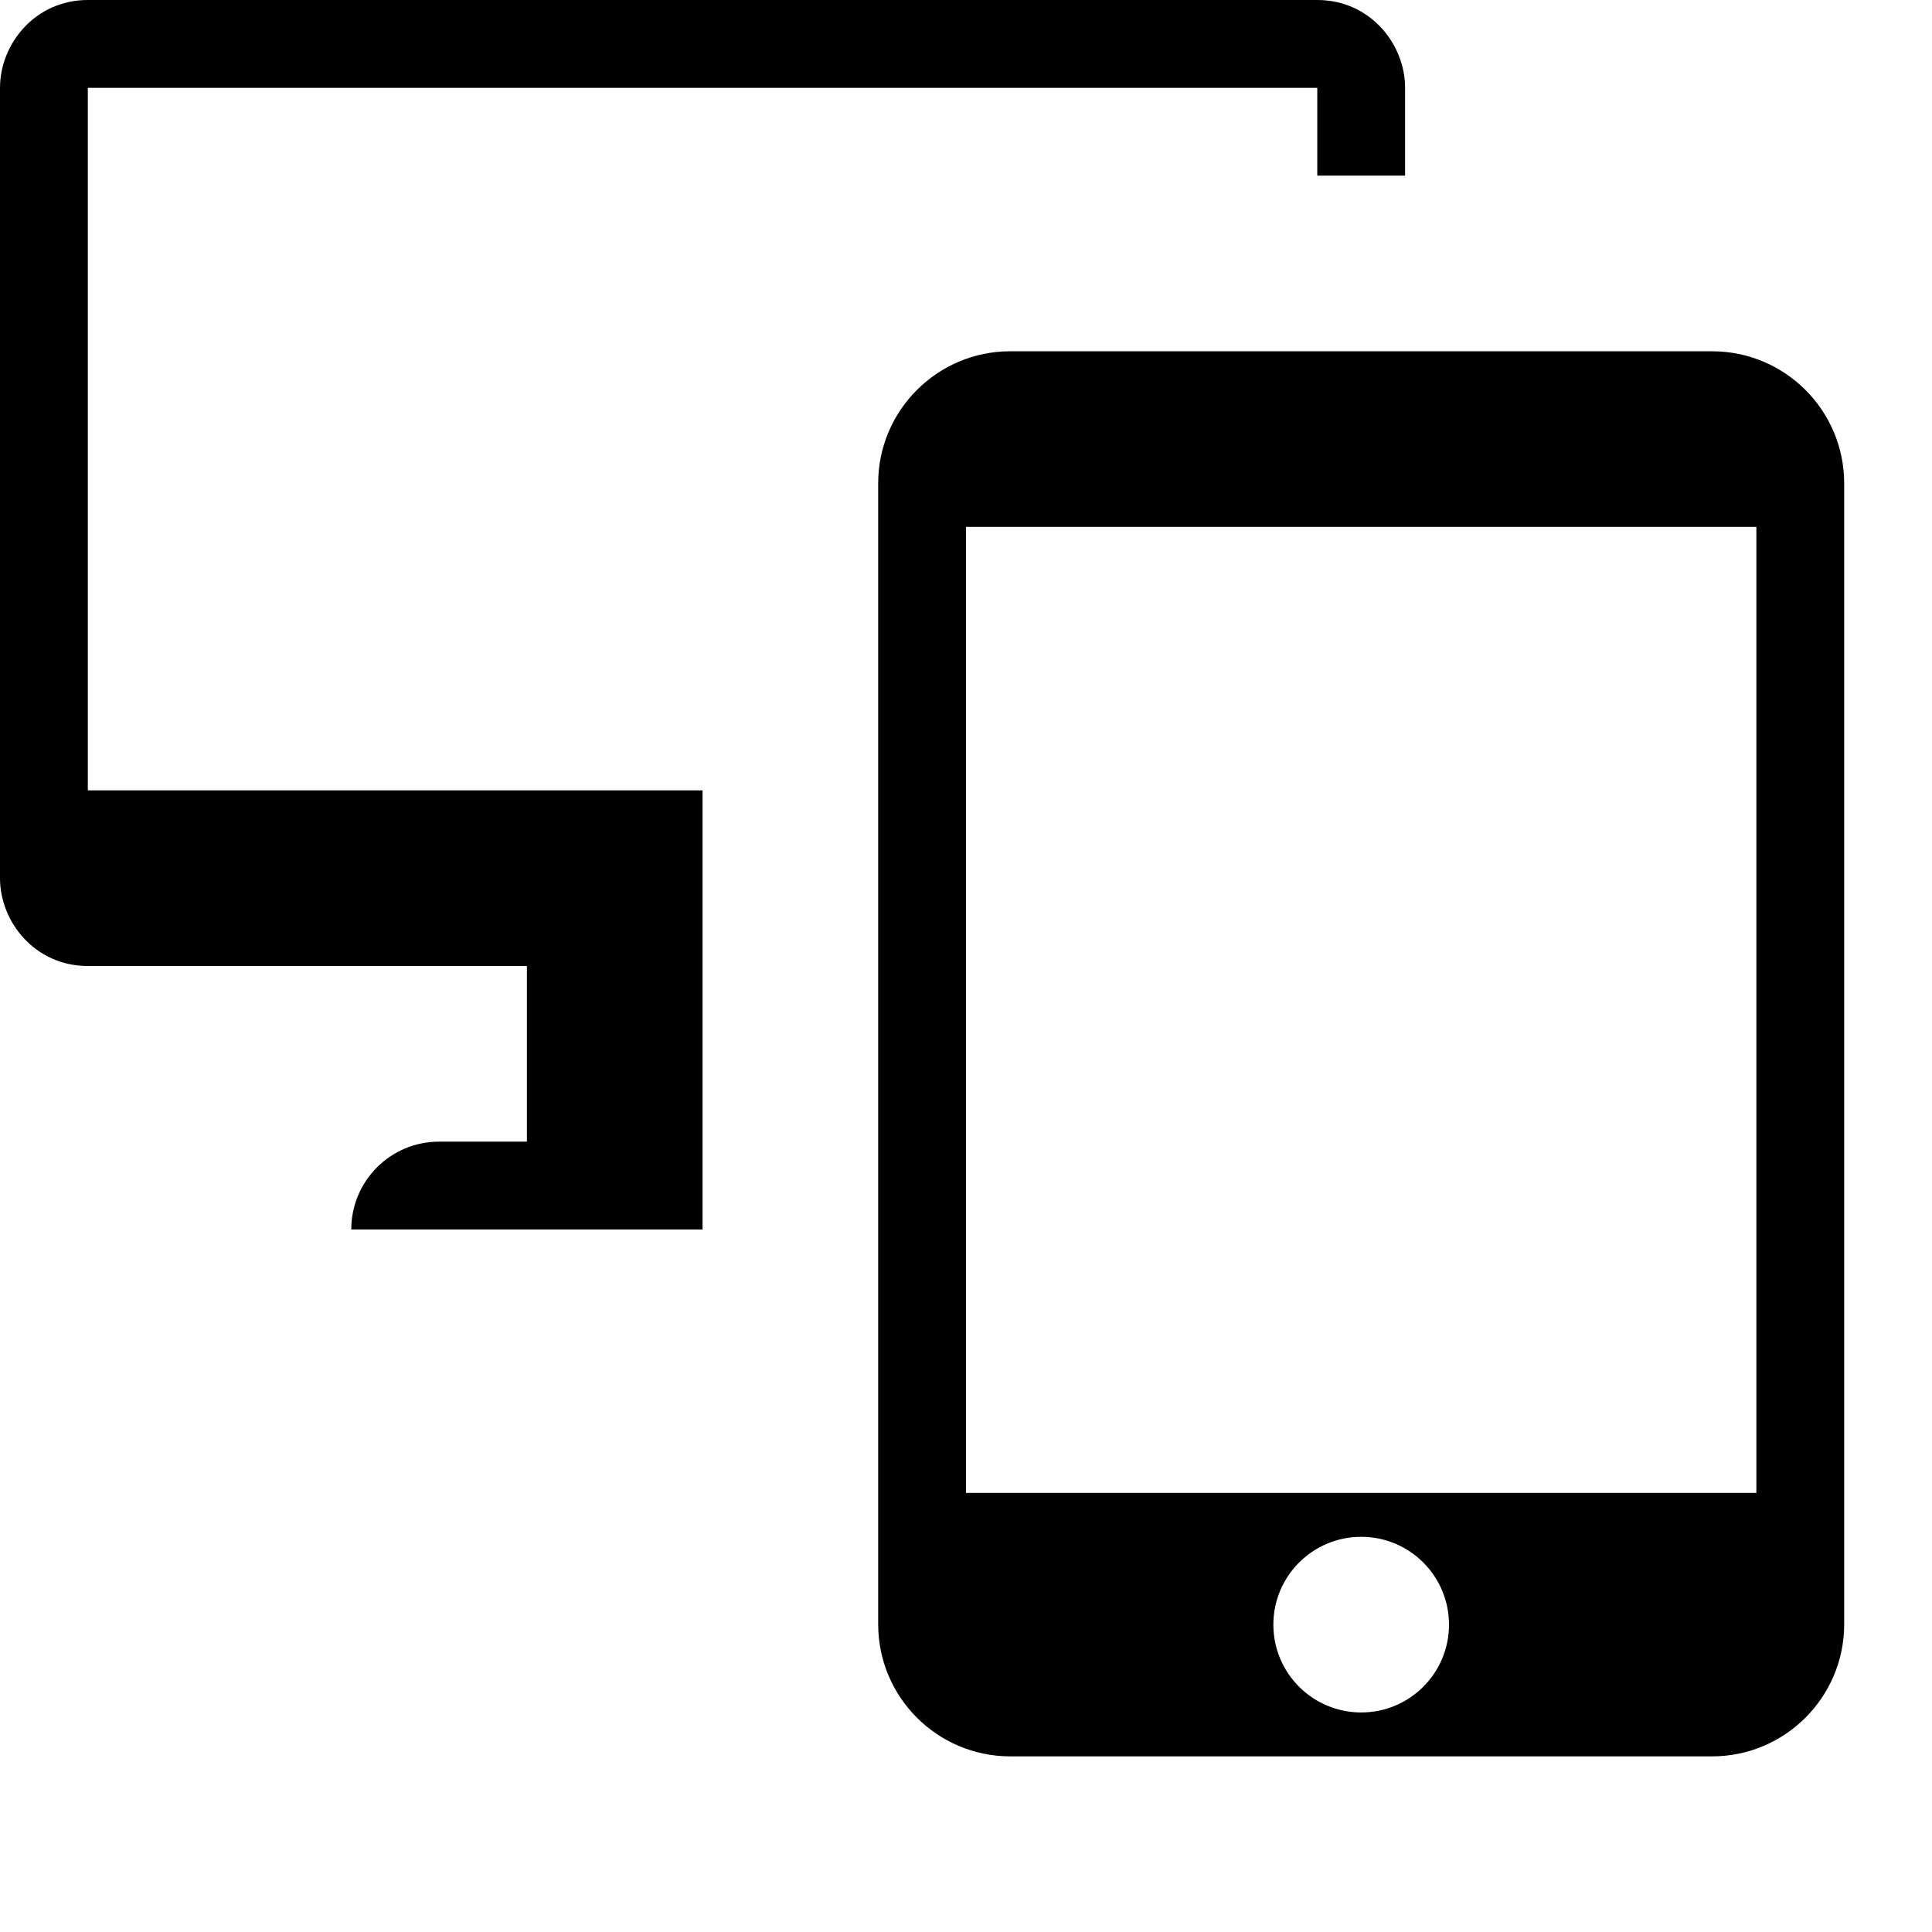<svg xmlns="http://www.w3.org/2000/svg" xlink="http://www.w3.org/1999/xlink" width="22" height="22" viewBox="0 0 22 22"><path d="M19.496,4 C20.326,4 21,4.674 21,5.504 L21,18.496 C21,19.326 20.326,20 19.496,20 L11.504,20 C10.674,20 10,19.326 10,18.496 L10,5.504 C10,4.674 10.674,4 11.504,4 L19.496,4 Z M1,1 L1,9 L8,9 L8,14 L4,14 C4,13.448 4.447,13 5,13 L6,13 L6,11 L1,11 C0.4,11 0,10.5 0,10 L0,1 C0,0.5 0.4,0 1,0 L15,0 C15.6,0 16,0.5 16,1 L16,2 L15,2 L15,1 L1,1 Z M11,17 L20,17 L20,6 L11,6 L11,17 Z M15.5,19.5 C16.053,19.5 16.5,19.052 16.5,18.5 C16.5,17.948 16.053,17.5 15.5,17.5 C14.947,17.5 14.5,17.948 14.5,18.5 C14.5,19.052 14.947,19.5 15.5,19.5 Z"/></svg>
